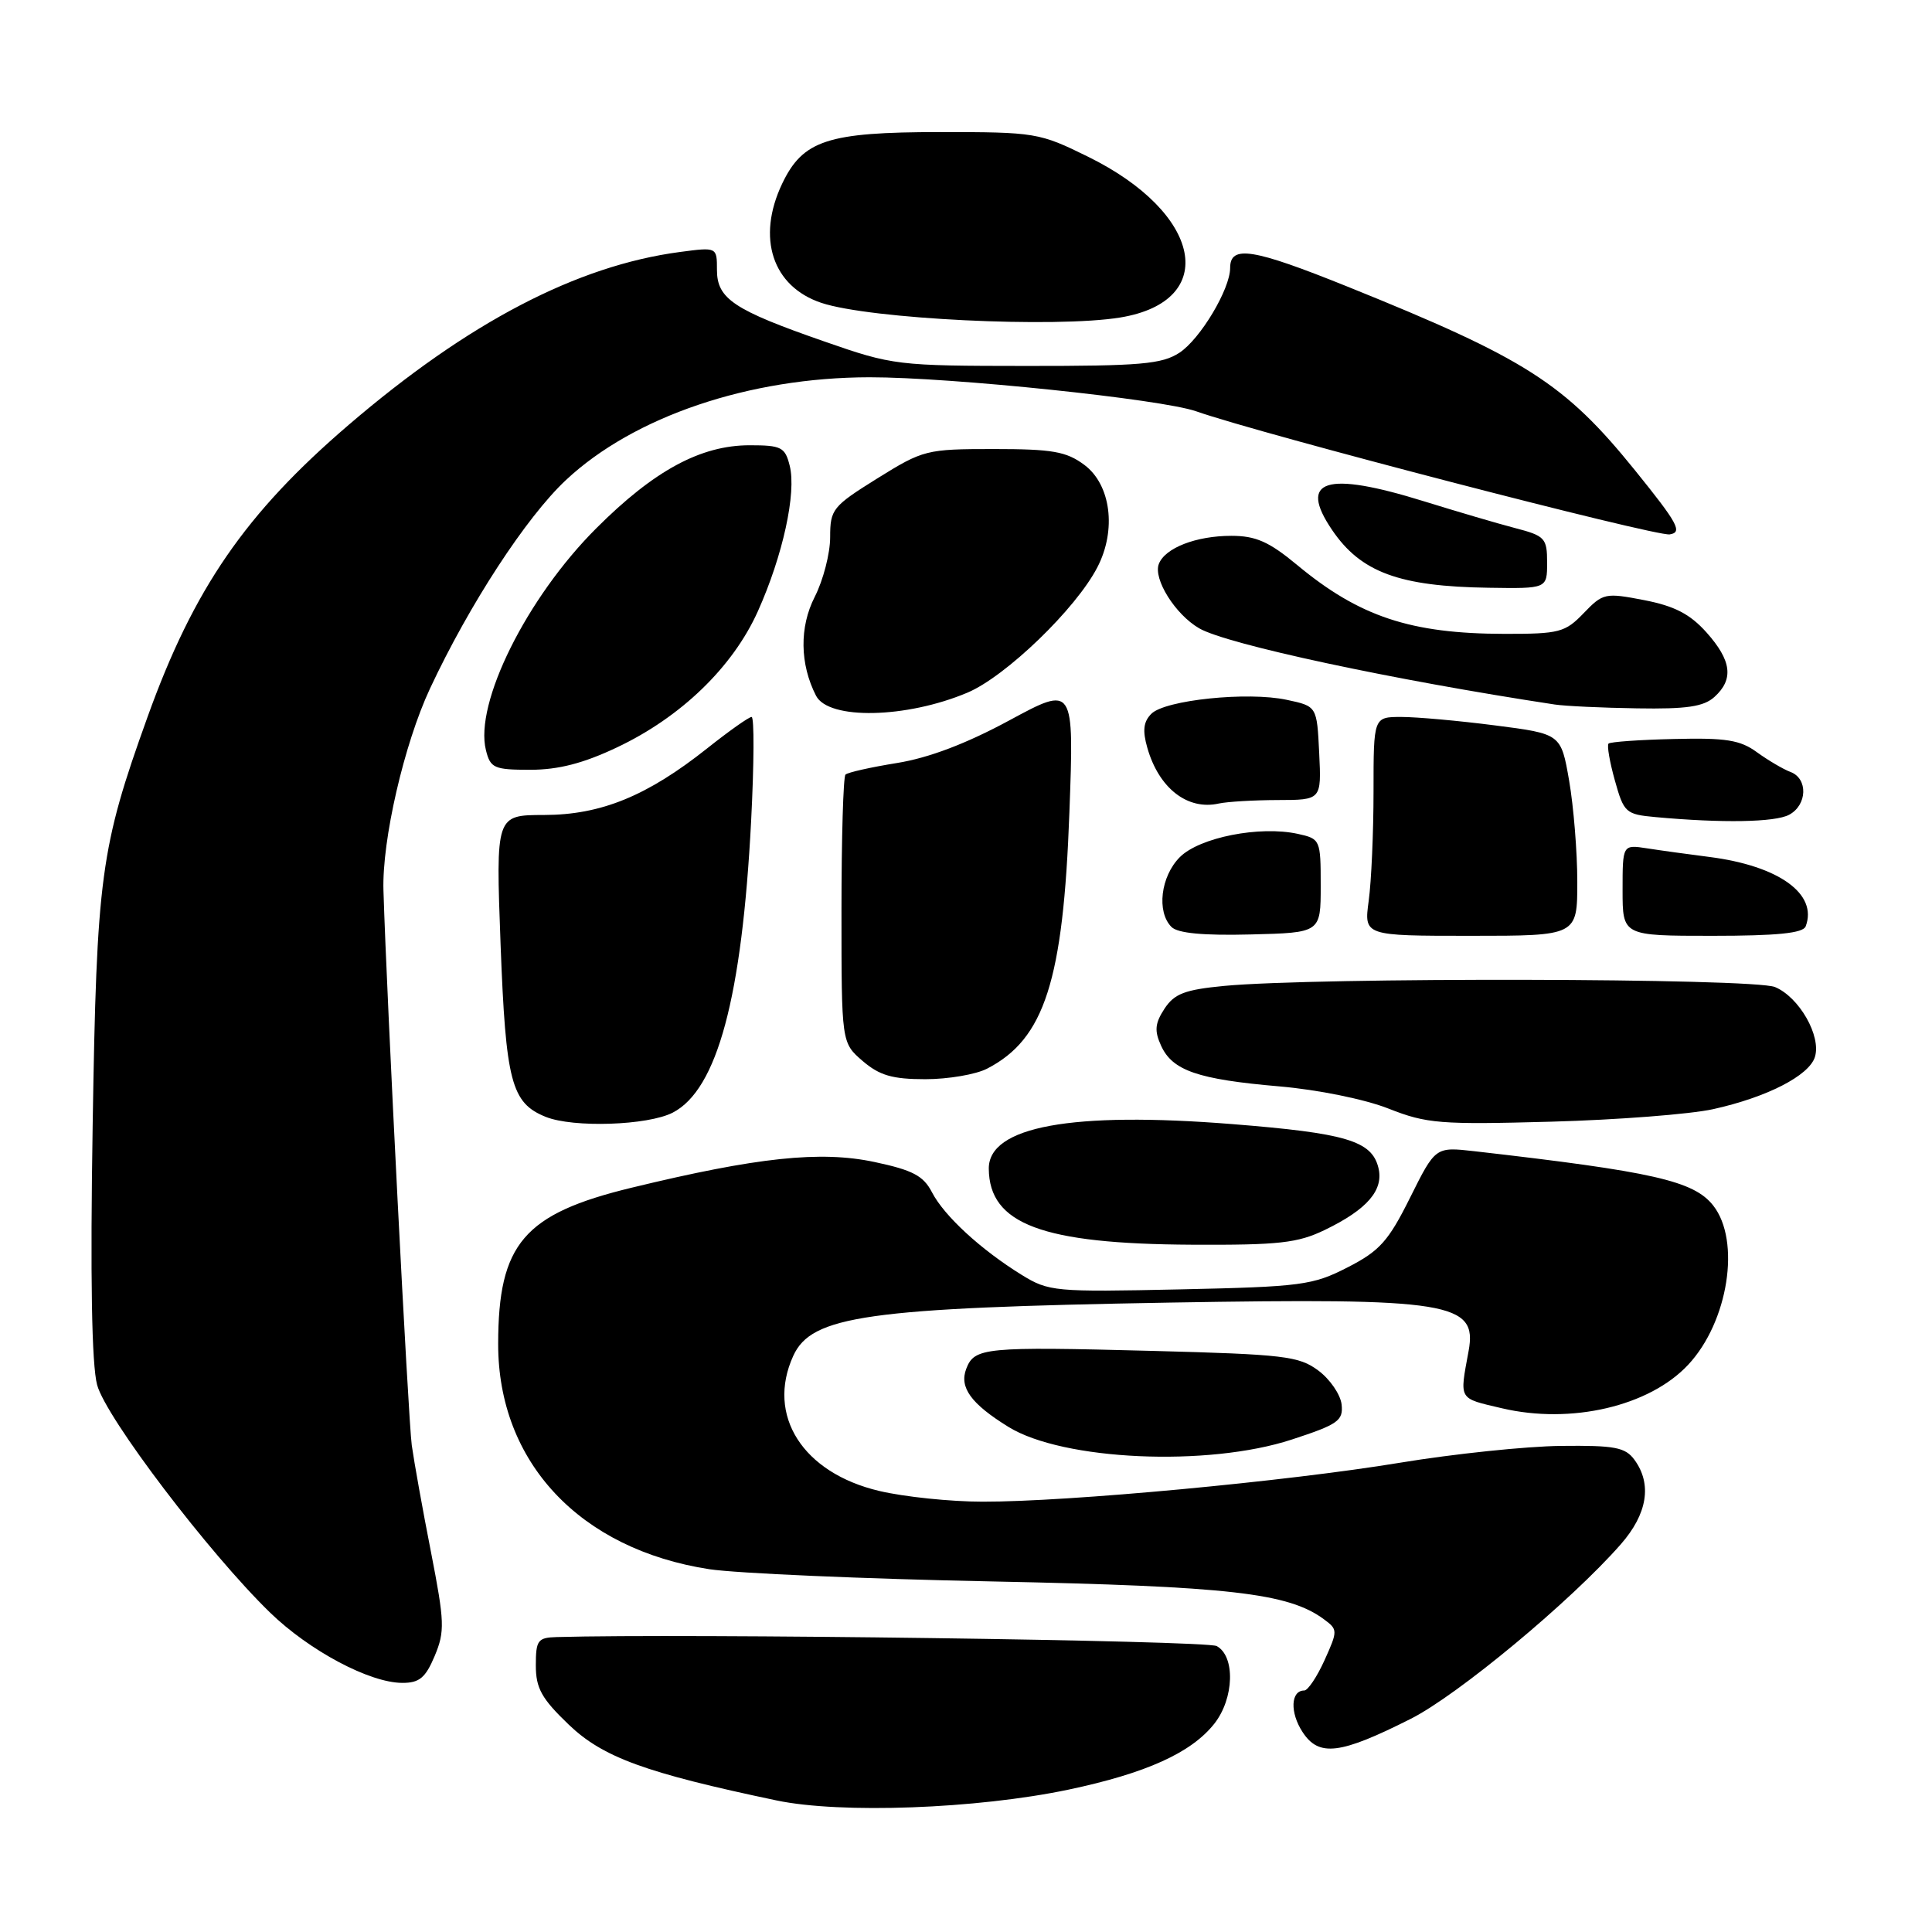 <?xml version="1.0" encoding="UTF-8" standalone="no"?>
<!DOCTYPE svg PUBLIC "-//W3C//DTD SVG 1.1//EN" "http://www.w3.org/Graphics/SVG/1.1/DTD/svg11.dtd" >
<svg xmlns="http://www.w3.org/2000/svg" xmlns:xlink="http://www.w3.org/1999/xlink" version="1.1" viewBox="0 0 256 256">
 <g >
 <path fill="currentColor"
d=" M 141.56 237.14 C 151.85 234.97 157.86 232.26 160.91 228.39 C 163.54 225.05 163.70 219.44 161.21 218.11 C 159.82 217.37 90.63 216.43 73.75 216.92 C 71.26 216.99 71.00 217.35 71.00 220.67 C 71.00 223.70 71.76 225.07 75.37 228.53 C 79.89 232.86 85.54 234.92 102.91 238.57 C 111.41 240.35 129.40 239.69 141.56 237.14 Z  M 186.92 227.76 C 193.16 224.62 208.17 212.15 214.75 204.64 C 218.29 200.61 218.93 196.66 216.58 193.44 C 215.36 191.77 213.98 191.51 206.83 191.59 C 202.25 191.64 192.65 192.64 185.50 193.82 C 170.54 196.29 141.47 199.01 130.20 198.98 C 125.97 198.98 119.81 198.34 116.51 197.56 C 106.37 195.17 101.51 187.55 105.11 179.66 C 107.53 174.34 114.91 173.30 155.00 172.60 C 192.09 171.97 195.78 172.56 194.60 179.00 C 193.39 185.59 193.18 185.23 199.00 186.60 C 208.18 188.76 218.56 186.34 223.70 180.83 C 229.01 175.14 230.69 164.42 227.01 159.74 C 224.44 156.47 219.06 155.25 195.35 152.54 C 190.20 151.96 190.20 151.96 186.85 158.68 C 183.97 164.47 182.81 165.76 178.55 167.94 C 173.94 170.30 172.46 170.50 156.35 170.85 C 139.73 171.21 138.96 171.14 135.35 168.91 C 129.95 165.57 125.11 161.11 123.50 158.00 C 122.36 155.79 120.95 155.05 115.87 153.97 C 108.72 152.45 100.33 153.34 83.68 157.38 C 69.41 160.84 66.02 164.80 66.01 178.07 C 65.99 193.74 76.82 205.29 94.00 207.93 C 97.58 208.47 114.45 209.21 131.50 209.55 C 162.87 210.19 170.71 211.08 175.41 214.55 C 177.27 215.92 177.28 216.06 175.51 219.98 C 174.51 222.19 173.30 224.00 172.82 224.00 C 171.02 224.00 170.90 226.92 172.60 229.51 C 174.76 232.82 177.56 232.48 186.92 227.76 Z  M 57.60 219.42 C 58.96 216.17 58.91 214.91 57.11 205.67 C 56.01 200.08 54.87 193.70 54.56 191.50 C 54.10 188.14 51.25 132.50 50.81 118.00 C 50.60 111.34 53.55 98.56 56.98 91.23 C 62.19 80.09 69.74 68.52 74.99 63.61 C 83.99 55.18 99.29 50.01 115.21 49.99 C 126.02 49.98 153.91 52.89 158.50 54.50 C 167.05 57.51 219.33 71.09 221.24 70.81 C 222.98 70.54 222.35 69.38 216.63 62.30 C 207.32 50.79 202.21 47.52 178.58 37.99 C 165.98 32.91 163.00 32.44 163.00 35.51 C 163.00 38.31 159.04 44.93 156.28 46.74 C 153.96 48.25 151.14 48.50 136.04 48.49 C 118.88 48.48 118.30 48.41 109.24 45.25 C 97.21 41.07 95.00 39.59 95.00 35.76 C 95.00 32.74 95.00 32.74 90.09 33.39 C 76.44 35.20 62.05 42.71 46.20 56.30 C 32.53 68.02 25.67 77.98 19.55 95.00 C 13.30 112.38 12.81 116.05 12.28 149.00 C 11.95 169.29 12.15 180.84 12.87 183.51 C 14.04 187.85 27.71 205.84 35.80 213.69 C 41.00 218.73 48.98 222.98 53.30 222.99 C 55.57 223.00 56.38 222.32 57.60 219.42 Z  M 171.16 190.75 C 177.31 188.74 178.00 188.25 177.77 186.10 C 177.62 184.78 176.23 182.75 174.68 181.60 C 172.11 179.69 170.16 179.46 152.68 179.00 C 130.45 178.42 129.11 178.55 128.03 181.38 C 127.09 183.84 128.67 186.01 133.62 189.07 C 140.83 193.53 160.04 194.39 171.16 190.75 Z  M 175.55 162.97 C 181.18 160.25 183.39 157.68 182.64 154.71 C 181.75 151.16 178.35 150.15 163.29 148.95 C 142.01 147.25 130.98 149.27 131.02 154.86 C 131.08 162.21 138.10 164.83 157.93 164.93 C 169.47 164.99 171.96 164.71 175.55 162.97 Z  M 89.14 147.43 C 95.04 144.38 98.32 132.17 99.53 108.75 C 99.92 101.19 99.95 95.00 99.59 95.00 C 99.23 95.00 96.59 96.87 93.72 99.15 C 85.75 105.48 79.63 107.98 72.09 107.99 C 65.69 108.00 65.69 108.00 66.33 125.16 C 67.02 143.37 67.75 146.15 72.31 147.99 C 75.96 149.46 85.84 149.13 89.14 147.43 Z  M 227.00 146.97 C 234.13 145.39 239.69 142.54 240.48 140.07 C 241.36 137.30 238.41 132.13 235.20 130.79 C 232.34 129.59 174.36 129.48 162.19 130.64 C 156.99 131.14 155.61 131.67 154.30 133.66 C 153.04 135.59 152.94 136.58 153.85 138.56 C 155.35 141.86 158.71 143.02 169.50 143.95 C 174.63 144.39 180.87 145.66 184.00 146.90 C 189.04 148.89 190.84 149.03 205.50 148.63 C 214.30 148.39 223.97 147.64 227.00 146.97 Z  M 130.80 141.60 C 138.41 137.67 140.89 129.96 141.70 107.66 C 142.32 90.82 142.32 90.82 133.75 95.45 C 128.04 98.54 123.08 100.42 118.87 101.10 C 115.39 101.66 112.31 102.35 112.03 102.64 C 111.74 102.93 111.50 111.04 111.50 120.67 C 111.50 138.17 111.50 138.17 114.31 140.59 C 116.54 142.50 118.24 143.00 122.61 143.00 C 125.63 143.00 129.32 142.37 130.80 141.60 Z  M 175.00 117.37 C 175.00 111.26 174.95 111.15 171.96 110.49 C 166.92 109.39 158.95 110.96 156.34 113.57 C 153.79 116.12 153.23 120.83 155.23 122.83 C 156.06 123.66 159.44 123.98 165.73 123.82 C 175.00 123.59 175.00 123.59 175.00 117.37 Z  M 209.00 116.83 C 209.00 112.89 208.51 106.87 207.92 103.45 C 206.84 97.24 206.84 97.24 198.10 96.12 C 193.30 95.50 187.71 95.00 185.68 95.00 C 182.00 95.00 182.00 95.00 182.00 104.86 C 182.00 110.28 181.71 116.81 181.36 119.36 C 180.73 124.00 180.73 124.00 194.86 124.00 C 209.00 124.00 209.00 124.00 209.00 116.83 Z  M 239.26 122.75 C 240.89 118.46 235.72 114.73 226.50 113.55 C 223.75 113.20 220.04 112.69 218.25 112.41 C 215.00 111.91 215.00 111.91 215.00 117.95 C 215.00 124.00 215.00 124.00 226.89 124.00 C 235.49 124.00 238.92 123.65 239.26 122.75 Z  M 237.07 107.96 C 239.48 106.67 239.59 103.16 237.25 102.29 C 236.29 101.93 234.29 100.75 232.81 99.68 C 230.59 98.05 228.69 97.75 221.84 97.92 C 217.28 98.02 213.37 98.30 213.14 98.53 C 212.91 98.76 213.29 100.96 213.98 103.42 C 215.17 107.69 215.42 107.91 219.37 108.27 C 228.19 109.08 235.21 108.96 237.07 107.96 Z  M 169.30 106.01 C 175.10 106.00 175.10 106.00 174.80 99.79 C 174.50 93.58 174.50 93.58 170.50 92.73 C 165.33 91.62 154.39 92.75 152.56 94.58 C 151.51 95.63 151.37 96.81 152.03 99.10 C 153.56 104.45 157.35 107.40 161.50 106.47 C 162.60 106.23 166.11 106.02 169.30 106.01 Z  M 81.74 99.04 C 90.23 95.03 97.10 88.39 100.42 81.00 C 103.73 73.63 105.55 65.31 104.64 61.71 C 104.03 59.25 103.53 59.00 99.34 59.00 C 92.85 59.00 86.67 62.34 79.01 70.00 C 69.79 79.20 62.83 93.21 64.39 99.41 C 64.98 101.78 65.47 102.00 70.27 102.00 C 73.99 102.00 77.31 101.14 81.74 99.04 Z  M 128.19 91.78 C 133.25 89.65 142.58 80.66 145.41 75.16 C 147.97 70.23 147.20 64.22 143.68 61.60 C 141.29 59.82 139.44 59.50 131.68 59.50 C 122.75 59.50 122.33 59.61 116.25 63.39 C 110.32 67.09 110.00 67.48 110.00 71.18 C 110.00 73.33 109.08 76.88 107.96 79.08 C 105.91 83.09 105.98 88.00 108.13 92.19 C 109.79 95.41 120.08 95.20 128.19 91.78 Z  M 227.17 92.35 C 229.76 90.01 229.45 87.53 226.11 83.79 C 223.93 81.36 221.88 80.30 217.86 79.52 C 212.70 78.52 212.40 78.59 209.85 81.24 C 207.39 83.80 206.62 84.00 199.35 83.99 C 186.91 83.97 180.12 81.71 171.86 74.85 C 168.16 71.78 166.40 71.00 163.16 71.00 C 158.50 71.00 154.37 72.60 153.55 74.73 C 152.79 76.72 155.72 81.41 158.89 83.25 C 162.52 85.37 184.59 90.10 206.00 93.35 C 207.38 93.56 212.29 93.79 216.92 93.86 C 223.49 93.97 225.74 93.64 227.17 92.35 Z  M 205.00 74.54 C 205.00 71.31 204.72 71.00 200.75 69.97 C 198.41 69.36 192.99 67.76 188.70 66.43 C 175.68 62.38 171.96 63.54 176.52 70.24 C 180.32 75.83 185.40 77.71 197.25 77.88 C 205.00 78.00 205.00 78.00 205.00 74.54 Z  M 148.44 42.07 C 161.64 39.90 159.31 28.21 144.18 20.77 C 137.71 17.58 137.20 17.50 124.52 17.50 C 109.65 17.51 106.38 18.58 103.63 24.36 C 100.23 31.53 102.35 37.96 108.83 40.13 C 115.27 42.28 139.82 43.48 148.44 42.07 Z "/>
</g>
</svg>